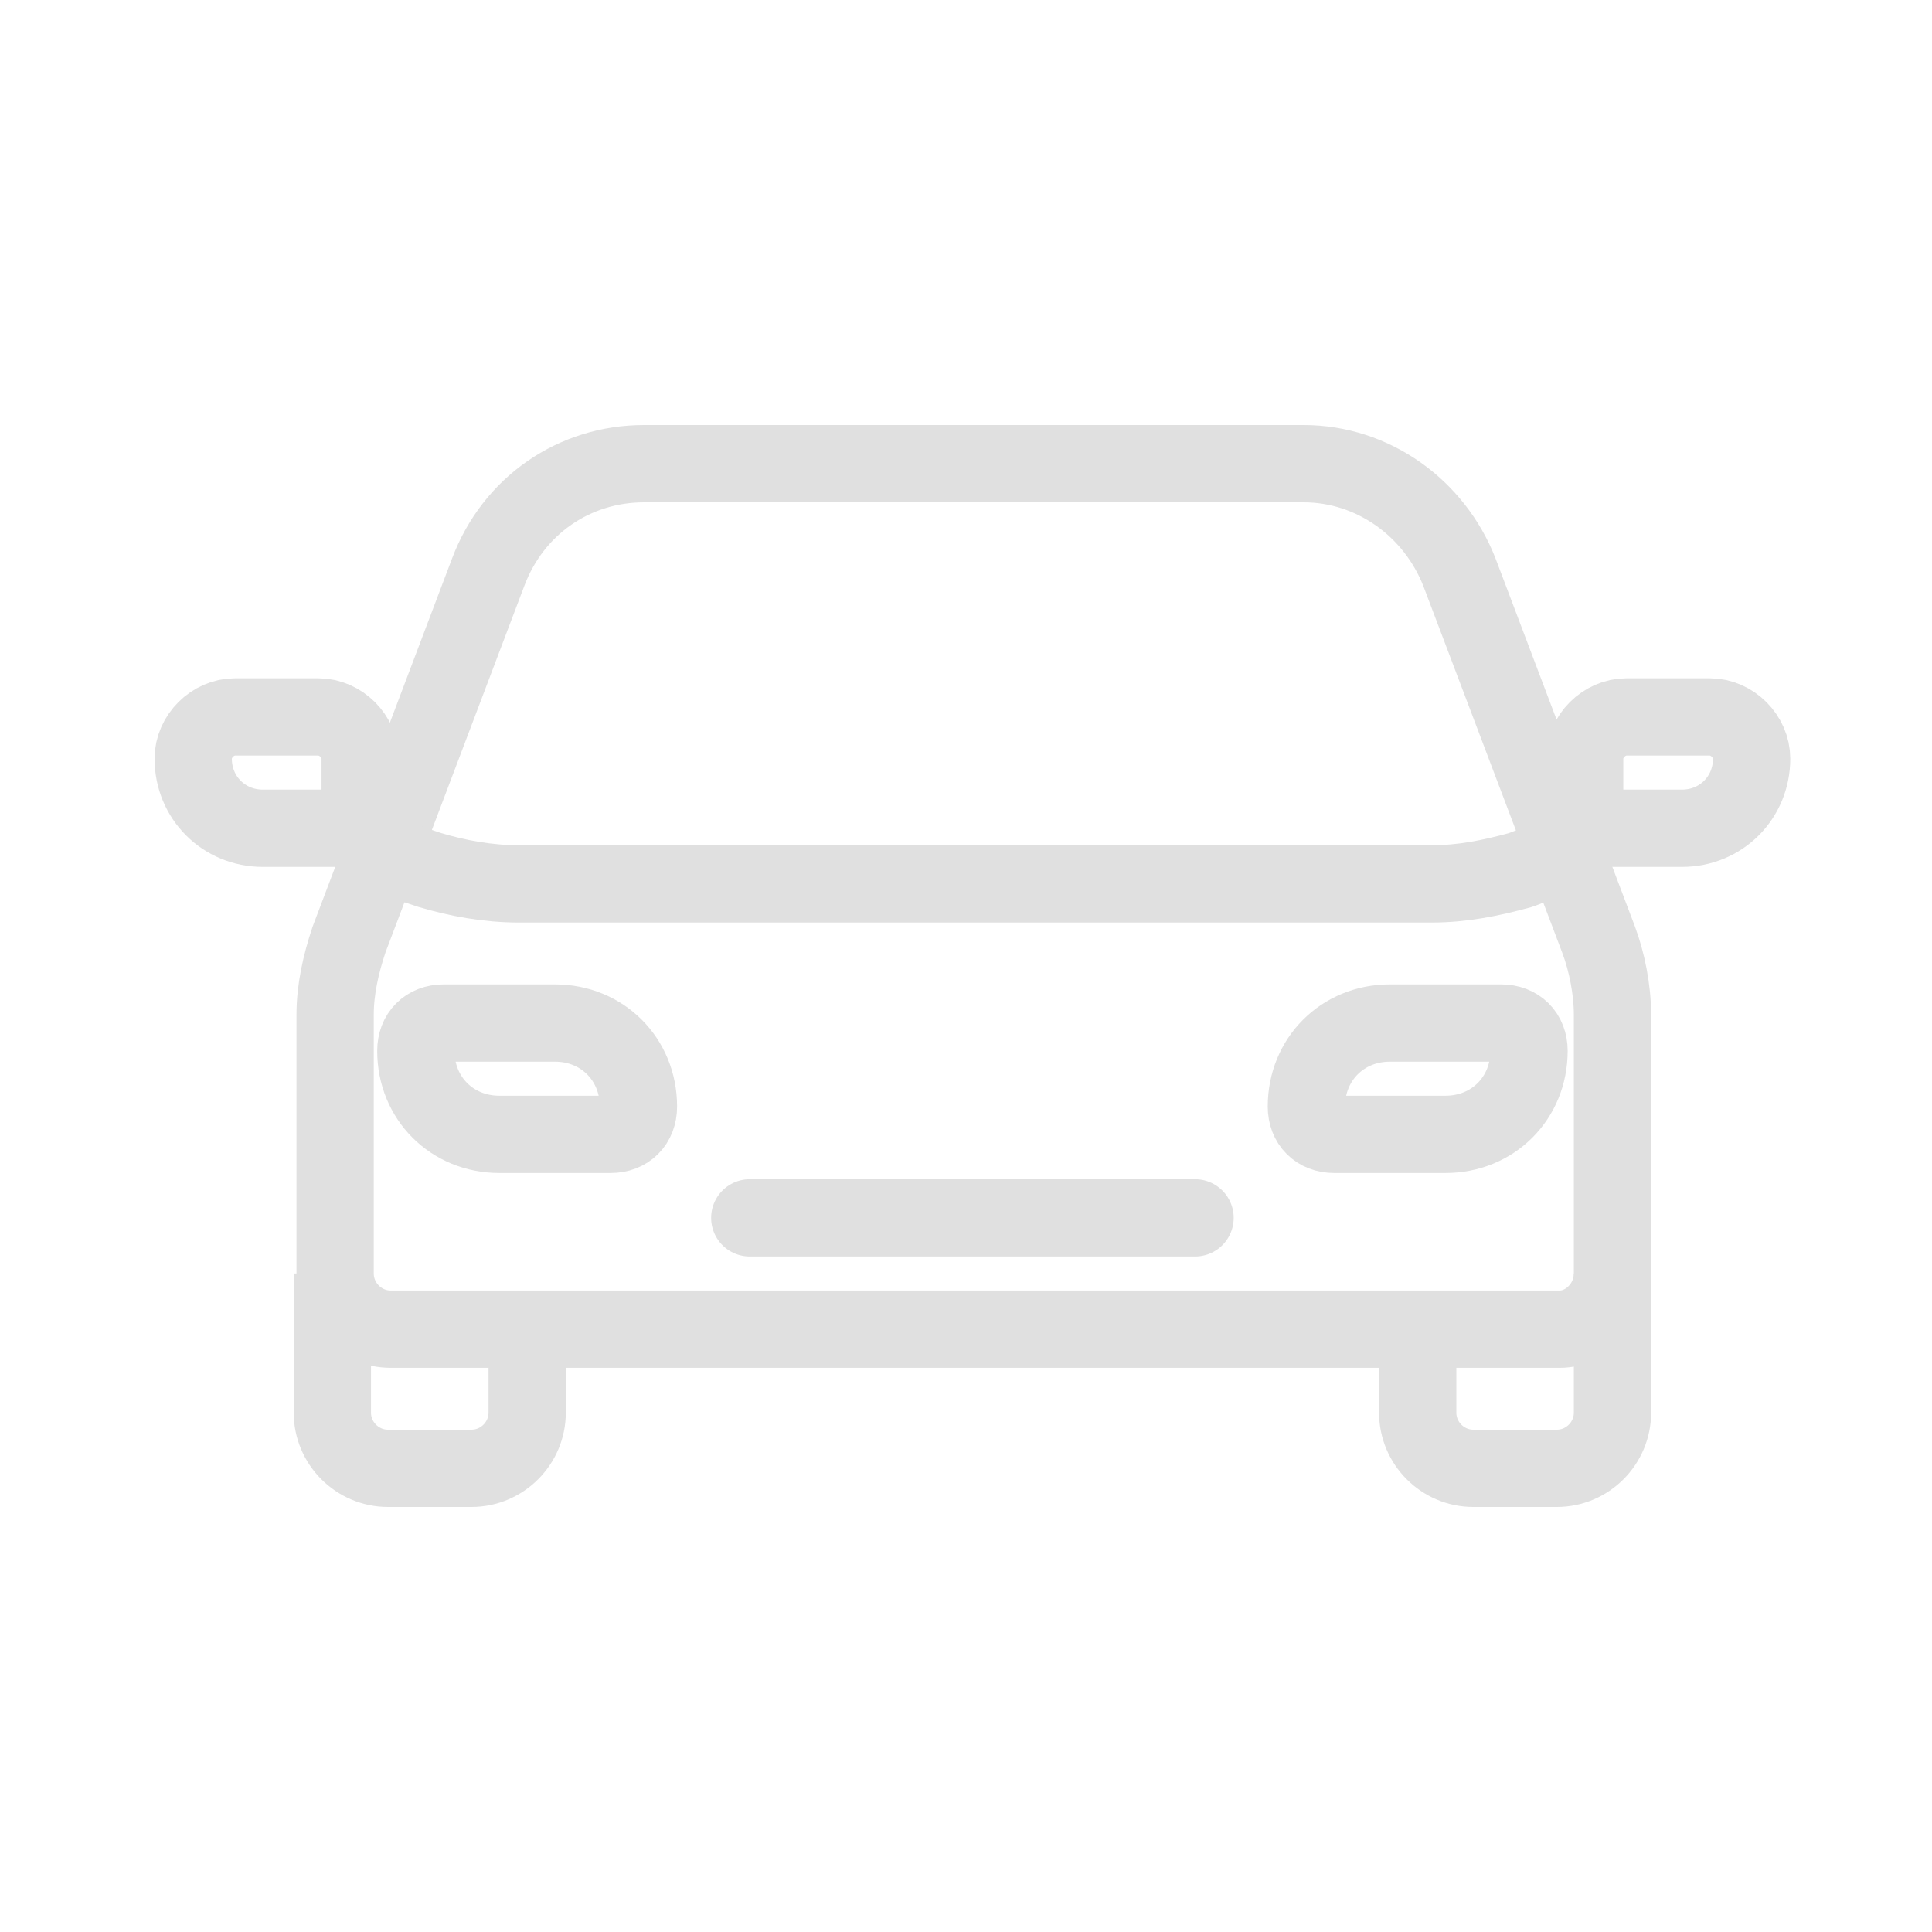 <svg width="50" height="50" viewBox="0 0 50 50" fill="none" xmlns="http://www.w3.org/2000/svg">
<path d="M41.731 32.958V26.26C41.731 25.612 41.587 24.892 41.371 24.316L37.77 14.809C37.122 13.152 35.538 12 33.737 12H16.668C14.867 12 13.283 13.08 12.634 14.809L9.033 24.316C8.817 24.964 8.673 25.612 8.673 26.26V32.958C8.673 33.751 9.321 34.399 10.114 34.399H40.363C41.083 34.399 41.731 33.751 41.731 32.958Z" stroke="#E0E0E0" stroke-width="2" stroke-miterlimit="10" stroke-linecap="round" stroke-linejoin="round"/>
<path d="M8.601 32.958V36.559C8.601 37.352 9.249 38 10.041 38H12.202C12.994 38 13.643 37.352 13.643 36.559V34.399" stroke="#E0E0E0" stroke-width="2" stroke-miterlimit="10"/>
<path d="M41.731 32.958V36.559C41.731 37.352 41.083 38 40.291 38H38.13C37.338 38 36.69 37.352 36.69 36.559V34.399" stroke="#E0E0E0" stroke-width="2" stroke-miterlimit="10"/>
<path d="M10.041 22.155L11.122 22.515C11.842 22.731 12.634 22.875 13.427 22.875H37.05C37.842 22.875 38.562 22.731 39.355 22.515L40.291 22.155" stroke="#E0E0E0" stroke-width="2" stroke-miterlimit="10" stroke-linecap="round" stroke-linejoin="round"/>
<path d="M15.803 29.357H12.922C11.698 29.357 10.762 28.421 10.762 27.196C10.762 26.764 11.05 26.476 11.482 26.476H14.363C15.587 26.476 16.523 27.413 16.523 28.637C16.523 29.069 16.235 29.357 15.803 29.357Z" stroke="#E0E0E0" stroke-width="2" stroke-miterlimit="10"/>
<path d="M30.928 31.518H19.404" stroke="#E0E0E0" stroke-width="2" stroke-miterlimit="10" stroke-linecap="round"/>
<path d="M37.41 29.357H34.529C34.097 29.357 33.809 29.069 33.809 28.637C33.809 27.413 34.745 26.476 35.969 26.476H38.85C39.282 26.476 39.571 26.764 39.571 27.196C39.571 28.421 38.634 29.357 37.41 29.357Z" stroke="#E0E0E0" stroke-width="2" stroke-miterlimit="10"/>
<path d="M9.321 21.435H6.801C5.792 21.435 5 20.642 5 19.634C5 19.058 5.504 18.554 6.08 18.554H8.241C8.817 18.554 9.321 19.058 9.321 19.634V21.435Z" stroke="#E0E0E0" stroke-width="2" stroke-miterlimit="10"/>
<path d="M41.011 21.435H43.532C44.54 21.435 45.332 20.642 45.332 19.634C45.332 19.058 44.828 18.554 44.252 18.554H42.091C41.515 18.554 41.011 19.058 41.011 19.634V21.435Z" stroke="#E0E0E0" stroke-width="2" stroke-miterlimit="10"/>
</svg>
